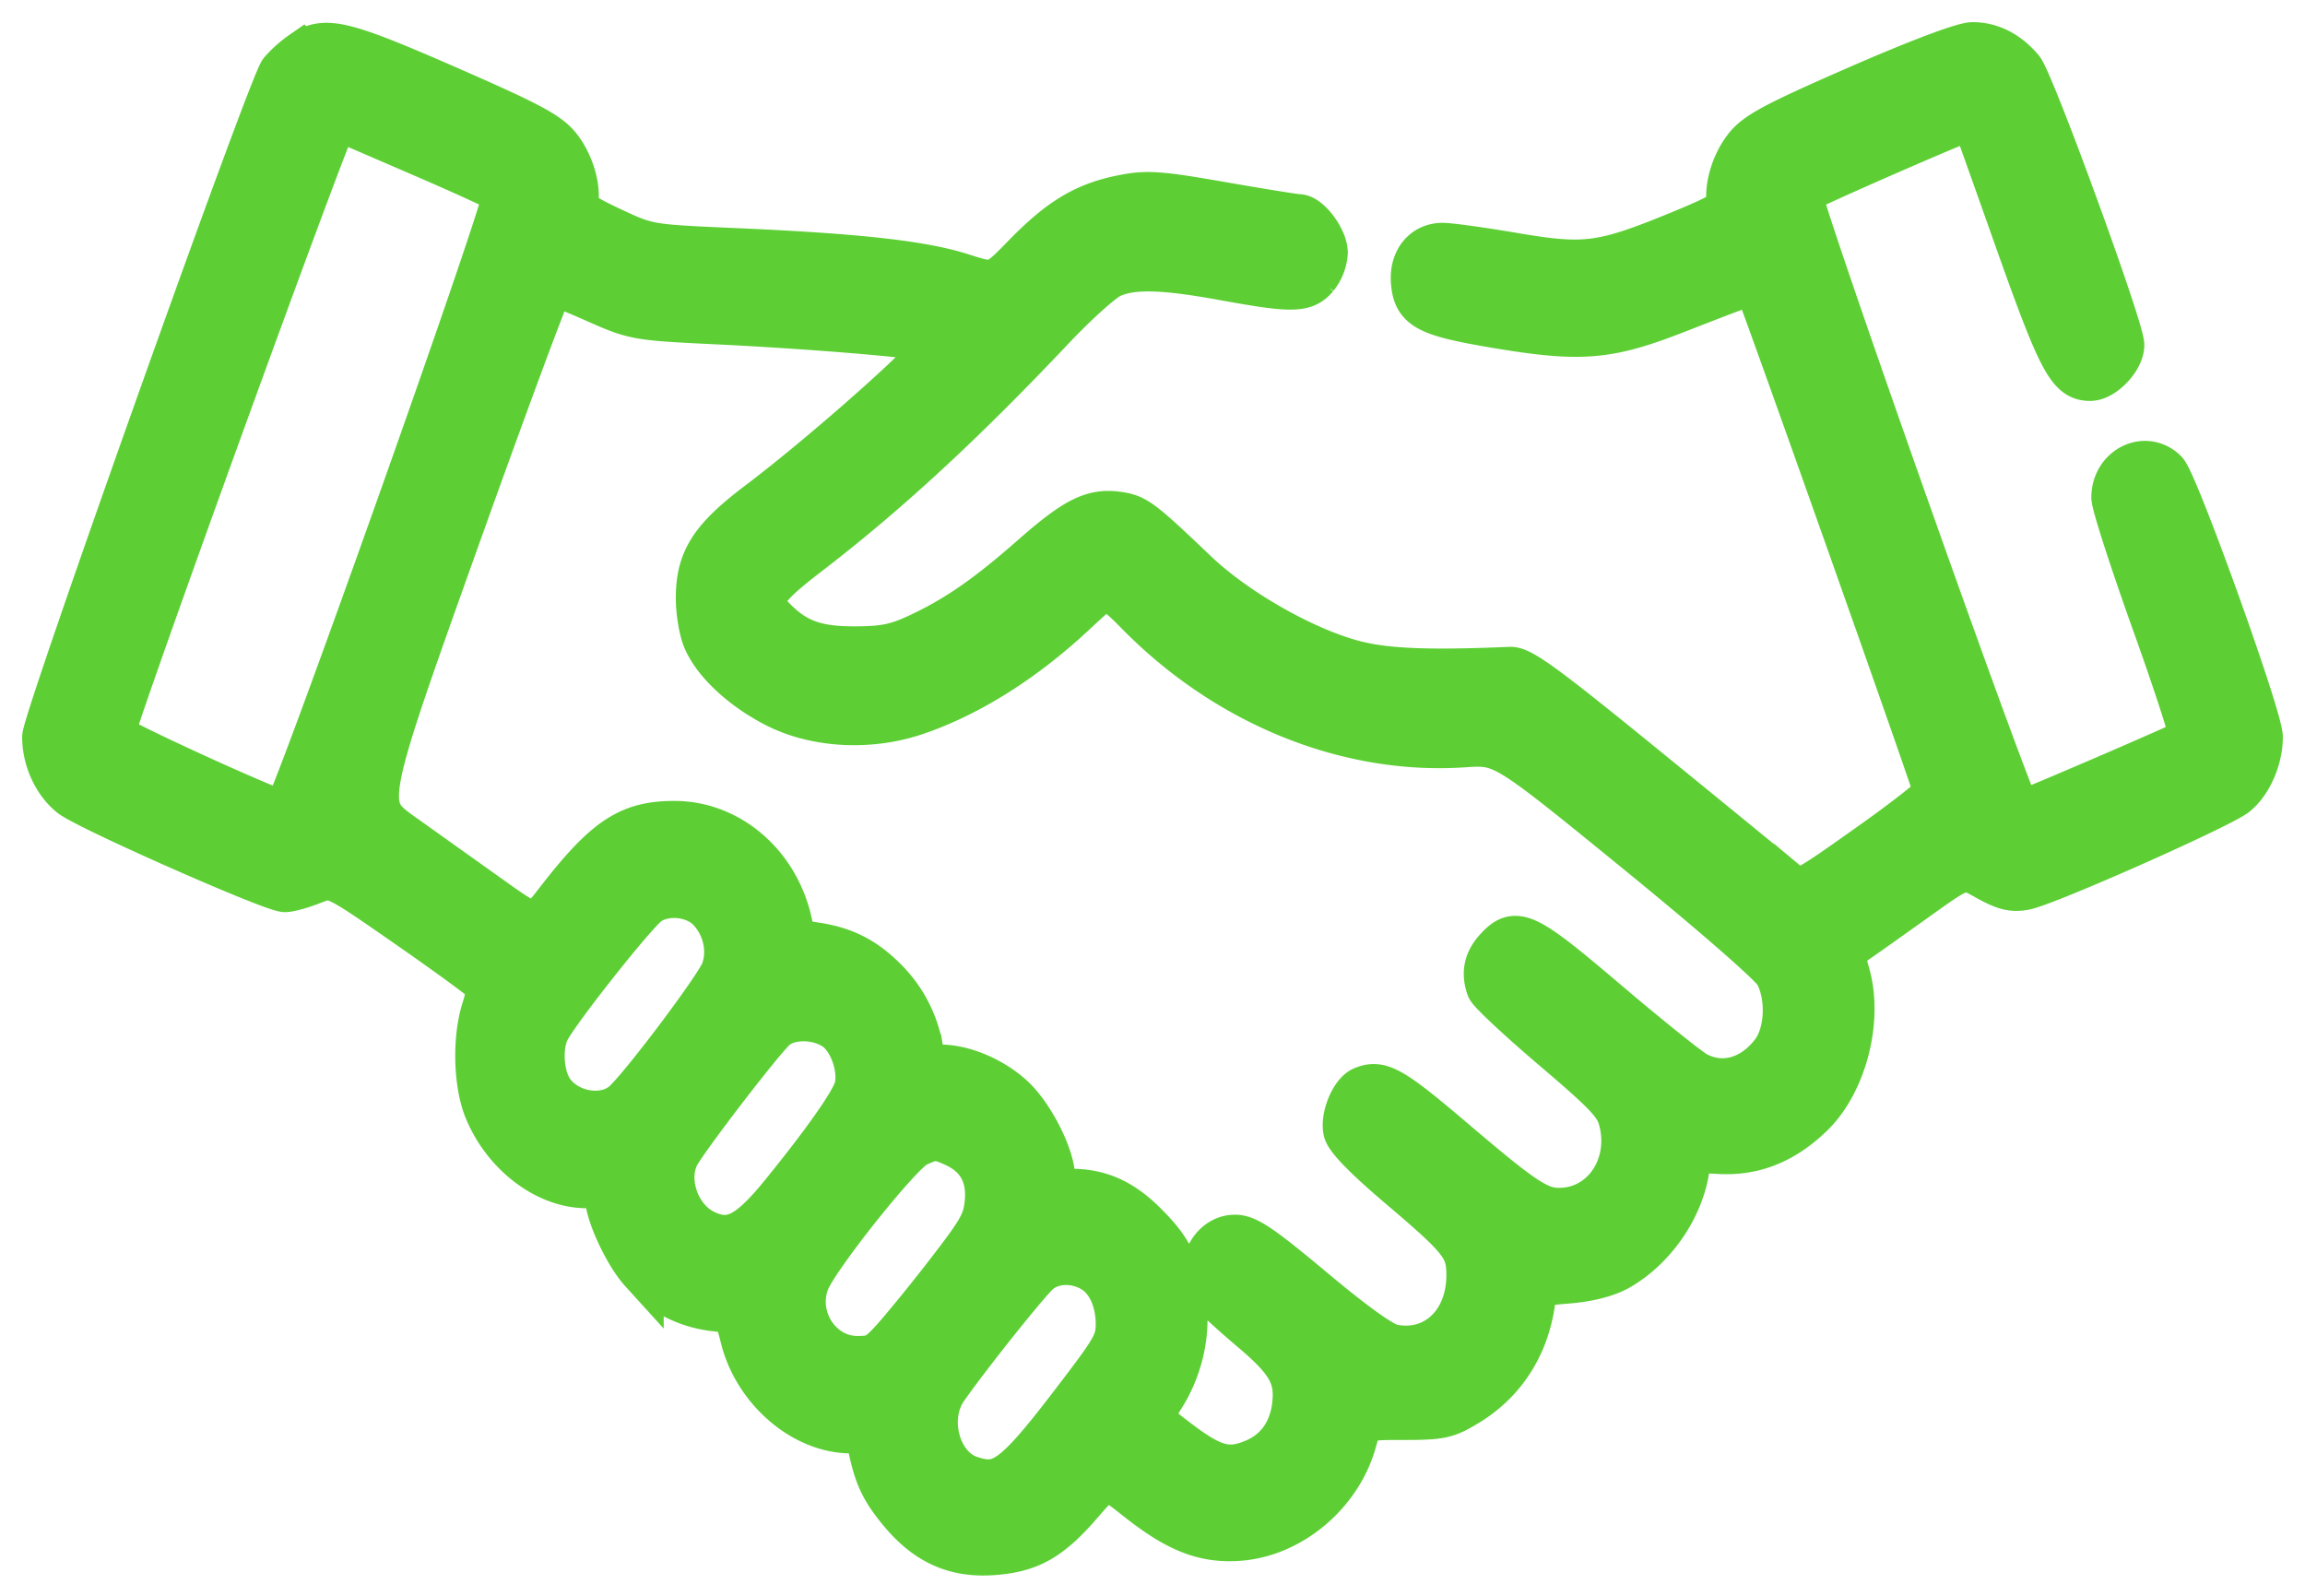 <svg width="52" height="36" fill="none" xmlns="http://www.w3.org/2000/svg"><path fill-rule="evenodd" clip-rule="evenodd" d="M6.81 1.2a2.59 2.59 0 00-.466.416C6.092 1.93 1 16.234 1 16.628c0 .502.237 1.02.6 1.312.36.29 4.534 2.136 4.831 2.137.101 0 .388-.08.637-.18.453-.178.453-.178 2.119.98.916.636 1.712 1.219 1.77 1.294.073.099.06.27-.044.598-.21.658-.186 1.676.056 2.265.41 1 1.355 1.72 2.262 1.723.416 0 .464.026.465.244.002.376.424 1.287.777 1.676a2.576 2.576 0 001.615.852c.512.058.512.058.665.665.284 1.126 1.309 2.039 2.35 2.091.402.02.465.057.513.293.14.701.277 1.002.675 1.49.591.727 1.236 1.025 2.088.968.845-.057 1.302-.313 1.998-1.118.574-.664.574-.664 1.292-.095.91.72 1.527.955 2.324.885 1.151-.103 2.227-1.016 2.557-2.171.158-.552.158-.552 1.1-.552.861 0 .986-.027 1.465-.32.8-.489 1.313-1.275 1.462-2.241.07-.457.07-.457.8-.517.471-.04.877-.145 1.143-.297.796-.457 1.418-1.36 1.546-2.246.06-.414.06-.414.734-.379.773.041 1.444-.23 2.069-.835.746-.723 1.11-2.132.82-3.165-.145-.517-.145-.517.217-.77.2-.138.818-.577 1.374-.974 1.012-.722 1.012-.722 1.533-.431.41.23.596.275.876.217.524-.108 4.415-1.837 4.75-2.109.326-.267.561-.806.561-1.29 0-.442-1.903-5.737-2.151-5.985-.446-.445-1.17-.086-1.169.58 0 .157.414 1.437.918 2.845.505 1.408.883 2.584.84 2.613-.14.095-3.799 1.67-3.878 1.67-.132-.002-5.049-13.902-4.952-14 .094-.095 3.875-1.746 3.903-1.705.009.014.446 1.237.97 2.719.985 2.78 1.195 3.18 1.671 3.18.3 0 .723-.447.723-.762 0-.376-2.029-5.935-2.27-6.22-.313-.37-.691-.563-1.102-.563-.217 0-1.22.379-2.587.975-1.86.813-2.282 1.038-2.526 1.345-.287.36-.45.904-.385 1.28.026.149-.205.283-1.136.665-1.729.708-2.109.758-3.704.487-.727-.124-1.456-.225-1.619-.225-.426 0-.705.347-.668.83.046.599.315.739 1.934 1.008 1.851.307 2.468.256 3.973-.33 1.593-.622 1.784-.689 1.822-.637.075.104 4.069 11.38 4.069 11.49 0 .066-.69.608-1.533 1.204-1.533 1.085-1.533 1.085-1.831.836a1051.16 1051.16 0 00-3.12-2.549c-2.33-1.9-2.873-2.297-3.124-2.287-1.933.083-2.89.037-3.625-.175-1.128-.325-2.594-1.173-3.466-2.004-1.227-1.17-1.347-1.26-1.743-1.32-.575-.085-.967.11-1.943.968-1.032.908-1.733 1.391-2.586 1.785-.498.23-.769.284-1.443.284-.878 0-1.333-.172-1.837-.698-.381-.397-.251-.627.82-1.45 1.776-1.365 3.469-2.928 5.518-5.096.518-.548 1.1-1.07 1.293-1.159.472-.217 1.153-.204 2.555.052 1.551.282 1.82.278 2.083-.032a.986.986 0 00.212-.544c0-.31-.381-.823-.611-.823-.073 0-.855-.126-1.738-.28-1.408-.246-1.683-.265-2.229-.156-.846.167-1.409.505-2.205 1.32-.672.69-.672.69-1.424.45-.89-.285-2.342-.447-5.074-.567-2.002-.087-2.002-.087-2.832-.475-.635-.296-.822-.43-.798-.573.066-.374-.098-.919-.384-1.279-.245-.307-.667-.532-2.527-1.345C7.714.94 7.327.848 6.811 1.201zm2.686 2.28c.994.43 1.847.821 1.896.87.107.11-4.828 14.001-4.972 13.997-.23-.007-3.879-1.676-3.877-1.774.007-.288 4.964-13.953 5.049-13.915l1.904.823zm3.943 3.304c.873.388.927.398 2.698.483 1.97.094 4.286.28 4.712.378.147.034.268.1.268.144 0 .205-2.477 2.409-4.002 3.562-1.066.805-1.369 1.28-1.369 2.144 0 .312.07.73.157.931.223.52.84 1.095 1.589 1.482.894.462 2.109.532 3.152.183 1.2-.403 2.46-1.194 3.598-2.261.296-.277.591-.54.657-.582.074-.049.355.162.733.55 2.022 2.076 4.742 3.187 7.376 3.014.905-.06.905-.06 3.894 2.375 1.747 1.424 3.065 2.573 3.172 2.767.287.52.25 1.36-.08 1.793-.46.604-1.133.79-1.723.477-.17-.09-1.077-.817-2.017-1.616-1.855-1.577-2.057-1.673-2.495-1.19-.239.264-.294.531-.179.863.034.096.693.712 1.465 1.369 1.192 1.014 1.42 1.255 1.514 1.602.285 1.05-.39 2.045-1.386 2.045-.464 0-.794-.218-2.375-1.564-1.398-1.19-1.66-1.34-2.057-1.171-.236.1-.458.644-.388.951.04.175.463.608 1.227 1.257 1.412 1.198 1.549 1.375 1.549 2.002 0 1.083-.77 1.798-1.724 1.6-.223-.046-.841-.488-1.775-1.269-1.163-.973-1.495-1.2-1.763-1.2-.593-.004-.922.81-.519 1.287.098.115.511.49.92.835.814.69 1.007 1.04.928 1.688-.072.593-.388 1.032-.9 1.248-.583.245-.93.155-1.728-.452-.653-.495-.653-.495-.324-1.023.424-.68.59-1.52.447-2.258-.147-.758-.319-1.078-.872-1.627-.518-.514-1.018-.735-1.661-.735-.378 0-.404-.02-.404-.302 0-.462-.46-1.379-.899-1.794-.445-.42-1.111-.706-1.647-.706-.34 0-.366-.024-.43-.4a2.877 2.877 0 00-.823-1.572c-.467-.465-.918-.69-1.573-.787-.437-.064-.483-.098-.542-.407-.258-1.353-1.36-2.33-2.626-2.33-1.026 0-1.555.352-2.65 1.768-.494.637-.494.637-1.512-.09l-1.953-1.392c-.935-.664-.935-.664 1.171-6.562 1.159-3.244 2.145-5.9 2.193-5.9.047-.002.486.175.976.392zm2.559 13.731c.36.373.484.939.308 1.404-.13.341-1.717 2.462-2.194 2.93-.476.468-1.445.265-1.74-.363-.17-.366-.178-.93-.016-1.248.23-.452 1.978-2.657 2.267-2.86.387-.272 1.043-.207 1.375.137zm2.843 2.682c.35.236.585.884.482 1.335-.068.298-.695 1.197-1.683 2.412-.754.926-1.148 1.121-1.726.855-.61-.282-.925-1.127-.642-1.722.16-.333 1.92-2.628 2.211-2.88.316-.275.95-.275 1.358 0zm2.702 2.632c.528.243.773.677.722 1.274-.038.442-.136.627-.767 1.452a39.84 39.84 0 01-1.216 1.515c-.457.525-.529.568-.945.568-.842 0-1.437-.916-1.123-1.73.21-.541 2.09-2.9 2.452-3.073.389-.187.485-.187.877-.006zm3.093 2.817c.362.206.583.672.583 1.229 0 .381-.089.55-.757 1.431-1.568 2.07-1.835 2.28-2.577 2.035-.719-.238-1.02-1.341-.551-2.015.504-.724 1.85-2.41 2.089-2.618.307-.267.81-.292 1.213-.062z" fill="#5DCF35" stroke="#5DCF35"/></svg>